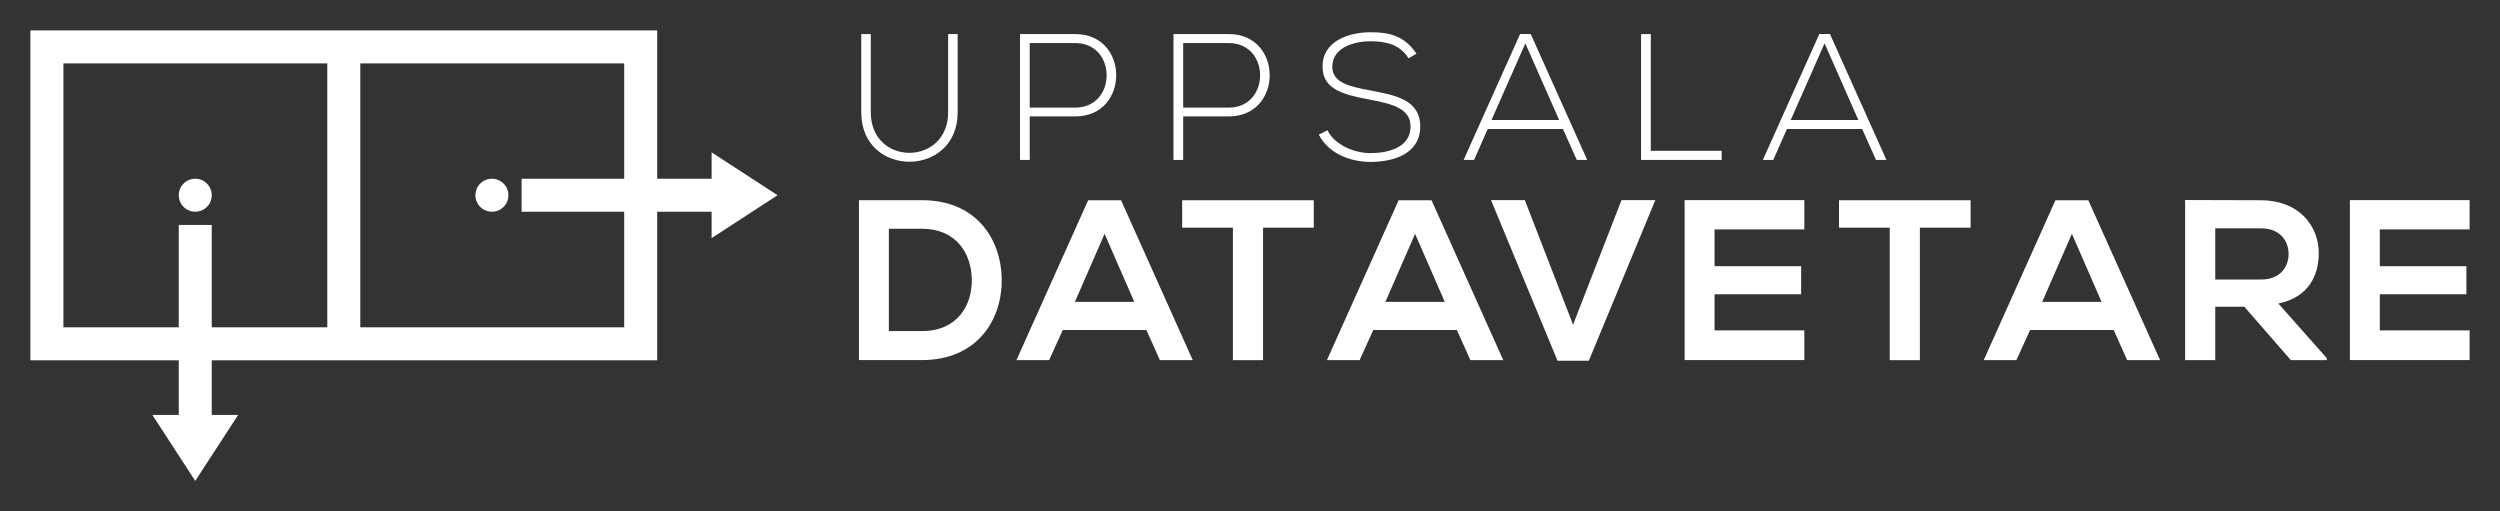 <?xml version="1.0" encoding="UTF-8" standalone="no"?>
<!-- Created with Inkscape (http://www.inkscape.org/) -->

<svg
   xmlns:dc="http://purl.org/dc/elements/1.1/"
   xmlns:cc="http://creativecommons.org/ns#"
   xmlns:rdf="http://www.w3.org/1999/02/22-rdf-syntax-ns#"
   xmlns:svg="http://www.w3.org/2000/svg"
   xmlns="http://www.w3.org/2000/svg"
   xmlns:sodipodi="http://sodipodi.sourceforge.net/DTD/sodipodi-0.dtd"
   xmlns:inkscape="http://www.inkscape.org/namespaces/inkscape"
   id="svg2"
   version="1.1"
   inkscape:version="0.48.4 r9939"
   width="822"
   height="168.061"
   xml:space="preserve"
   sodipodi:docname="ud_logga_2014-2.svg"><rect width="100%" height="100%" fill="#333333" stroke="none"/><defs
     id="defs6"><clipPath
       clipPathUnits="userSpaceOnUse"
       id="clipPath20"><path
         d="m 0,841.89 1190.55,0 L 1190.55,0 0,0 0,841.89 z"
         id="path22"
         inkscape:connector-curvature="0" /></clipPath></defs><sodipodi:namedview
     pagecolor="#ffffff"
     bordercolor="#666666"
     borderopacity="1"
     objecttolerance="10"
     gridtolerance="10"
     guidetolerance="10"
     inkscape:pageopacity="0"
     inkscape:pageshadow="2"
     inkscape:window-width="1366"
     inkscape:window-height="768"
     id="namedview4"
     showgrid="false"
     fit-margin-top="10"
     fit-margin-left="10"
     fit-margin-right="10"
     fit-margin-bottom="10"
     inkscape:zoom="0.89702926"
     inkscape:cx="577.26477"
     inkscape:cy="115.95125"
     inkscape:window-x="0"
     inkscape:window-y="0"
     inkscape:window-maximized="0"
     inkscape:current-layer="g10" /><g
     id="g10"
     inkscape:groupmode="layer"
     inkscape:label="ud_logga_2014-2"
     transform="matrix(1.25,0,0,-1.25,10,984.908)"><g
       id="g12"
       transform="matrix(0.657,0,0,0.657,0,779.926)"
       style="fill:#FFF"><path
         d="m 0,0 0,-132.074 118.867,0 13.207,0 118.866,0 L 250.94,0 0,0 z m 132.074,-13.208 105.658,0 0,-105.659 -105.658,0 0,105.659 z m -118.866,0 105.659,0 0,-105.659 -105.659,0 0,105.659 z"
         style="fill:#FFF;fill-opacity:1;fill-rule:nonzero;stroke:none"
         id="path14"
         inkscape:connector-curvature="0" /></g><g
       id="g24"
       transform="matrix(0.657,0,0,0.657,39.02,728.766)"
       style="fill:#FFF"><path
         d="m 0,0 0,-76.074 -10.566,0 17.17,-26.414 17.17,26.414 -10.566,0 L 13.208,0 0,0 z M 6.604,18.491 C 2.958,18.491 0,15.534 0,11.887 0,8.24 2.958,5.284 6.604,5.284 c 3.647,0 6.604,2.956 6.604,6.603 0,3.647 -2.957,6.604 -6.604,6.604"
         style="fill:#FFF;fill-opacity:1;fill-rule:nonzero;stroke:none"
         id="path26"
         inkscape:connector-curvature="0" /></g><g
       id="g28"
       transform="matrix(0.657,0,0,0.657,129.201,732.235)"
       style="fill:#FFF"><path
         d="m 0,0 76.074,0 0,-10.566 26.415,17.17 -26.415,17.169 0,-10.565 L 0,13.208 0,0 z m -18.491,6.604 c 0,-3.648 2.957,-6.604 6.604,-6.604 3.648,0 6.604,2.956 6.604,6.604 0,3.646 -2.956,6.604 -6.604,6.604 -3.647,0 -6.604,-2.958 -6.604,-6.604"
         style="fill:#FFF;fill-opacity:1;fill-rule:nonzero;stroke:none"
         id="path30"
         inkscape:connector-curvature="0" /></g><g
       id="g3702"><g
         style="fill:#FFF"
         transform="matrix(0.657,0,0,0.657,225.805,700.84)"
         id="g32"><path
           inkscape:connector-curvature="0"
           id="path34"
           style="fill:#FFF;fill-opacity:1;fill-rule:nonzero;stroke:none"
           d="M 0,0 13.17,0 C 27.713,0 33.475,10.609 33.201,21.036 32.926,31.005 27.073,40.975 13.17,40.975 L 0,40.975 0,0 z M 45.182,20.944 C 45.457,4.756 35.579,-11.616 13.17,-11.616 l -25.151,0 0,64.023 25.151,0 c 21.951,0 31.738,-15.64 32.012,-31.463" /></g><g
         style="fill:#FFF"
         transform="matrix(0.657,0,0,0.657,282.553,726.421)"
         id="g36"><path
           inkscape:connector-curvature="0"
           id="path38"
           style="fill:#FFF;fill-opacity:1;fill-rule:nonzero;stroke:none"
           d="m 0,0 -11.89,-27.255 23.78,0 L 0,0 z m 16.738,-38.505 -33.475,0 -5.488,-12.073 -13.079,0 28.719,64.023 13.17,0 28.719,-64.023 -13.17,0 -5.396,12.073 z" /></g><g
         style="fill:#FFF"
         transform="matrix(0.657,0,0,0.657,316.303,728.042)"
         id="g40"><path
           inkscape:connector-curvature="0"
           id="path42"
           style="fill:#FFF;fill-opacity:1;fill-rule:nonzero;stroke:none"
           d="m 0,0 -20.305,0 0,10.976 52.682,0 0,-10.976 -20.304,0 0,-53.047 L 0,-53.047 0,0 z" /></g><g
         style="fill:#FFF"
         transform="matrix(0.657,0,0,0.657,364.223,726.421)"
         id="g44"><path
           inkscape:connector-curvature="0"
           id="path46"
           style="fill:#FFF;fill-opacity:1;fill-rule:nonzero;stroke:none"
           d="m 0,0 -11.89,-27.255 23.781,0 L 0,0 z m 16.737,-38.505 -33.474,0 -5.488,-12.073 -13.079,0 28.719,64.023 13.17,0 28.72,-64.023 -13.171,0 -5.397,12.073 z" /></g><g
         style="fill:#FFF"
         transform="matrix(0.657,0,0,0.657,409.923,693.033)"
         id="g48"><path
           inkscape:connector-curvature="0"
           id="path50"
           style="fill:#FFF;fill-opacity:1;fill-rule:nonzero;stroke:none"
           d="m 0,0 -12.531,0 -26.615,64.297 13.537,0 19.297,-49.846 19.39,49.846 13.537,0 L 0,0 z" /></g><g
         style="fill:#FFF"
         transform="matrix(0.657,0,0,0.657,466.611,693.214)"
         id="g52"><path
           inkscape:connector-curvature="0"
           id="path54"
           style="fill:#FFF;fill-opacity:1;fill-rule:nonzero;stroke:none"
           d="m 0,0 -47.926,0 0,64.023 47.926,0 0,-11.707 -35.943,0 0,-14.726 34.664,0 0,-11.249 -34.664,0 0,-14.451 L 0,11.89 0,0 z" /></g><g
         style="fill:#FFF"
         transform="matrix(0.657,0,0,0.657,489.071,728.042)"
         id="g56"><path
           inkscape:connector-curvature="0"
           id="path58"
           style="fill:#FFF;fill-opacity:1;fill-rule:nonzero;stroke:none"
           d="m 0,0 -20.305,0 0,10.976 52.682,0 0,-10.976 -20.305,0 0,-53.047 L 0,-53.047 0,0 z" /></g><g
         style="fill:#FFF"
         transform="matrix(0.657,0,0,0.657,536.991,726.421)"
         id="g60"><path
           inkscape:connector-curvature="0"
           id="path62"
           style="fill:#FFF;fill-opacity:1;fill-rule:nonzero;stroke:none"
           d="m 0,0 -11.891,-27.255 23.782,0 L 0,0 z m 16.736,-38.505 -33.474,0 -5.487,-12.073 -13.08,0 28.719,64.023 13.17,0 28.721,-64.023 -13.172,0 -5.397,12.073 z" /></g><g
         style="fill:#FFF"
         transform="matrix(0.657,0,0,0.657,574.703,727.862)"
         id="g64"><path
           inkscape:connector-curvature="0"
           id="path66"
           style="fill:#FFF;fill-opacity:1;fill-rule:nonzero;stroke:none"
           d="m 0,0 0,-20.487 18.385,0 c 7.681,0 10.974,5.122 10.974,10.243 C 29.359,-5.122 25.977,0 18.385,0 L 0,0 z m 44.635,-52.773 -14.36,0 -18.658,21.402 -11.617,0 0,-21.402 -12.072,0 0,64.114 c 10.152,0 20.304,-0.091 30.457,-0.091 15.092,-0.092 23.049,-10.152 23.049,-21.219 0,-8.781 -4.026,-17.652 -16.19,-20.121 l 19.391,-21.86 0,-0.823 z" /></g><g
         style="fill:#FFF"
         transform="matrix(0.657,0,0,0.657,641.6,693.214)"
         id="g68"><path
           inkscape:connector-curvature="0"
           id="path70"
           style="fill:#FFF;fill-opacity:1;fill-rule:nonzero;stroke:none"
           d="m 0,0 -47.926,0 0,64.023 47.926,0 0,-11.707 -35.945,0 0,-14.726 34.664,0 0,-11.249 -34.664,0 0,-14.451 L 0,11.89 0,0 z" /></g></g><g
       id="g3724"><g
         style="fill:#FFF"
         transform="matrix(0.657,0,0,0.657,243.902,778.966)"
         id="g72"><path
           inkscape:connector-curvature="0"
           id="path74"
           style="fill:#FFF;fill-opacity:1;fill-rule:nonzero;stroke:none"
           d="m 0,0 0,-31.322 c 0,-26.355 -38.595,-26.427 -38.595,0 l 0,31.322 3.816,0 0,-31.322 c 0,-21.674 30.963,-21.603 30.963,0 L -3.816,0 0,0 z" /></g><g
         style="fill:#FFF"
         transform="matrix(0.657,0,0,0.657,262.856,776.602)"
         id="g76"><path
           inkscape:connector-curvature="0"
           id="path78"
           style="fill:#FFF;fill-opacity:1;fill-rule:nonzero;stroke:none"
           d="m 0,0 0,-25.85 18.218,0 c 16.777,0 16.777,25.85 0,25.85 L 0,0 z m 0,-29.378 0,-17.426 -3.888,0 0,50.405 22.106,0 c 21.889,0 21.889,-32.979 0,-32.979 l -18.218,0 z" /></g><g
         style="fill:#FFF"
         transform="matrix(0.657,0,0,0.657,303.225,776.602)"
         id="g80"><path
           inkscape:connector-curvature="0"
           id="path82"
           style="fill:#FFF;fill-opacity:1;fill-rule:nonzero;stroke:none"
           d="m 0,0 0,-25.85 18.218,0 c 16.777,0 16.777,25.85 0,25.85 L 0,0 z m 0,-29.378 0,-17.426 -3.888,0 0,50.405 22.106,0 c 21.889,0 21.889,-32.979 0,-32.979 l -18.218,0 z" /></g><g
         style="fill:#FFF"
         transform="matrix(0.657,0,0,0.657,362.505,772.584)"
         id="g84"><path
           inkscape:connector-curvature="0"
           id="path86"
           style="fill:#FFF;fill-opacity:1;fill-rule:nonzero;stroke:none"
           d="m 0,0 c -3.672,5.904 -9.577,6.769 -15.266,6.841 -5.904,0 -15.265,-2.16 -15.265,-10.226 0,-6.408 6.913,-7.92 15.409,-9.505 C -5.4,-14.762 4.68,-16.489 4.68,-27.362 4.608,-38.739 -6.841,-41.476 -15.266,-41.476 c -7.848,0 -16.777,3.241 -20.665,10.946 l 3.456,1.727 c 3.097,-6.12 11.017,-9.144 17.209,-9.144 6.193,0 16.058,1.728 16.058,10.657 0.072,7.561 -8.281,9.217 -16.562,10.801 -9.216,1.8 -18.649,3.672 -18.649,12.961 -0.216,10.657 10.873,13.968 19.153,13.968 7.201,0 13.466,-1.151 18.434,-8.568 L 0,0 z" /></g><g
         style="fill:#FFF"
         transform="matrix(0.657,0,0,0.657,402.117,756.368)"
         id="g88"><path
           inkscape:connector-curvature="0"
           id="path90"
           style="fill:#FFF;fill-opacity:1;fill-rule:nonzero;stroke:none"
           d="M 0,0 -13.537,30.675 -27.074,0 0,0 z m 7.057,-15.985 -5.545,12.384 -30.097,0 -5.473,-12.384 -4.177,0 22.61,50.404 4.248,0 22.611,-50.404 -4.177,0 z" /></g><g
         style="fill:#FFF"
         transform="matrix(0.657,0,0,0.657,426.224,778.966)"
         id="g92"><path
           inkscape:connector-curvature="0"
           id="path94"
           style="fill:#FFF;fill-opacity:1;fill-rule:nonzero;stroke:none"
           d="m 0,0 0,-46.732 28.371,0 0,-3.672 -32.26,0 L -3.889,0 0,0 z" /></g><g
         style="fill:#FFF"
         transform="matrix(0.657,0,0,0.657,480.823,756.368)"
         id="g96"><path
           inkscape:connector-curvature="0"
           id="path98"
           style="fill:#FFF;fill-opacity:1;fill-rule:nonzero;stroke:none"
           d="M 0,0 -13.537,30.675 -27.074,0 0,0 z m 7.057,-15.985 -5.545,12.384 -30.098,0 -5.473,-12.384 -4.177,0 22.611,50.404 4.248,0 22.609,-50.404 -4.175,0 z" /></g></g></g></svg>
